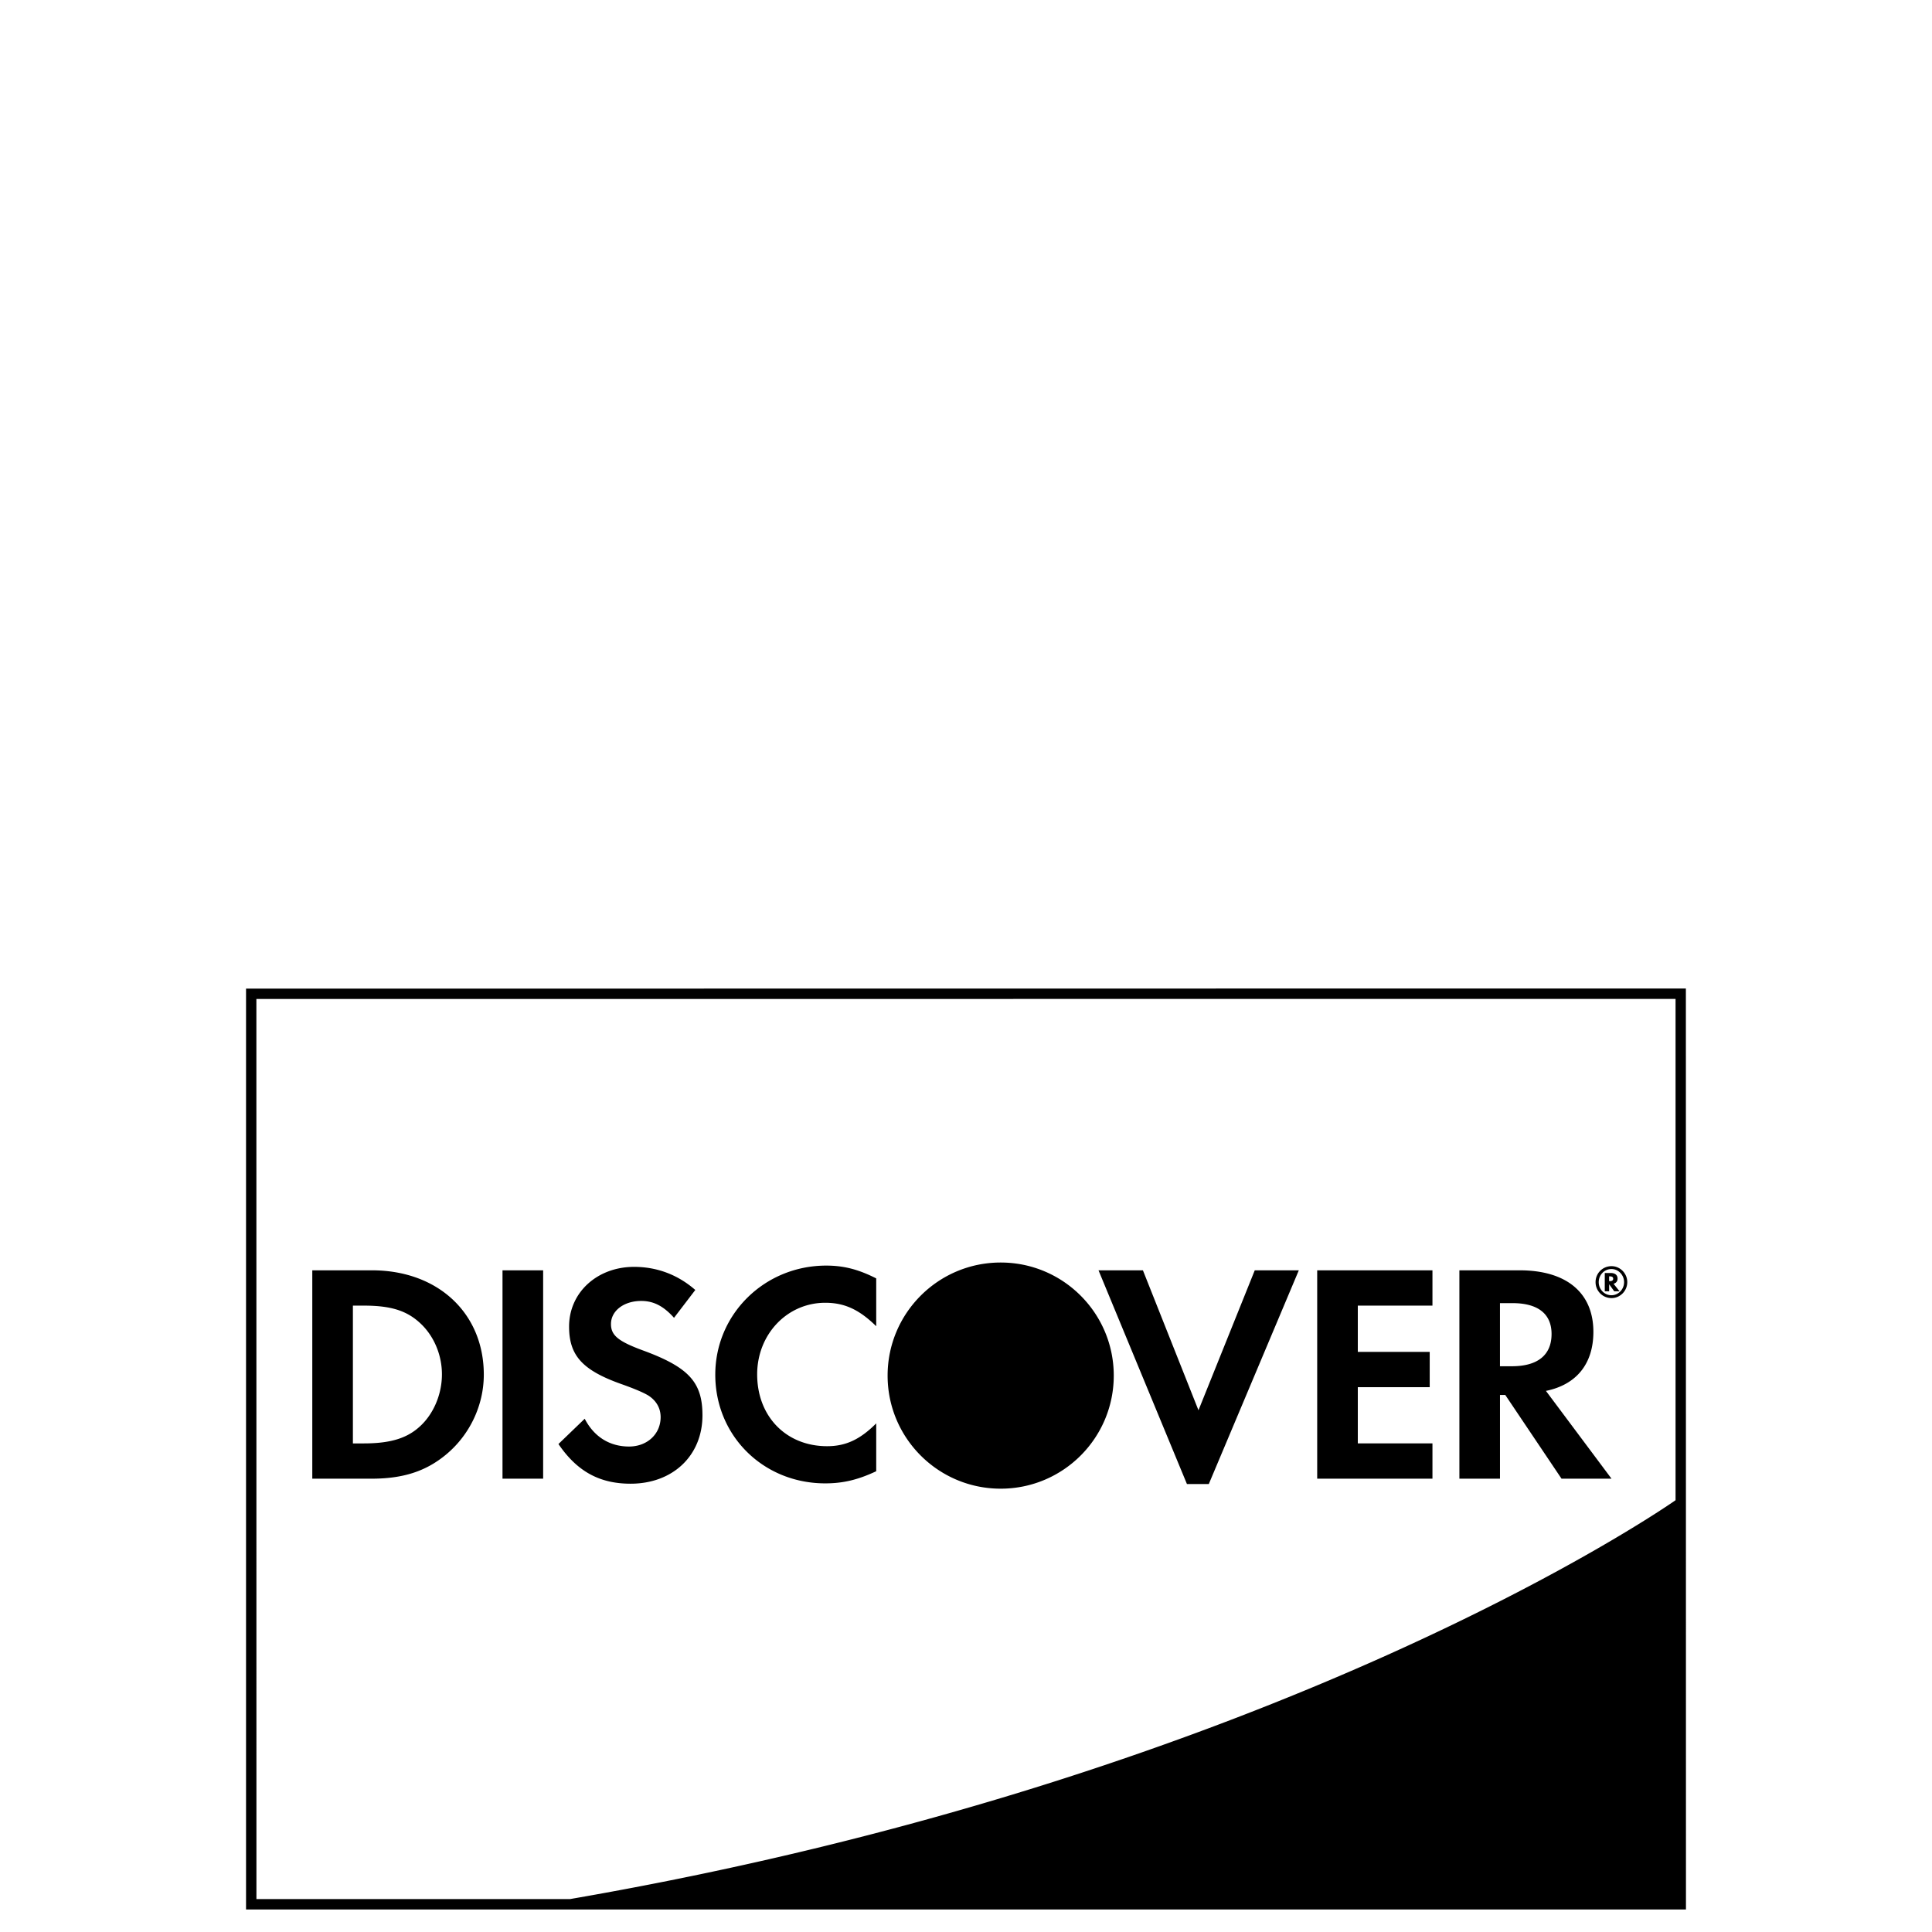 <svg width="64" height="64" viewBox="0 0 1024 1024" xmlns="http://www.w3.org/2000/svg"><path d="M590.319 729.096c0 33.101-26.833 59.934-59.934 59.934s-59.934-26.834-59.934-59.934c0-33.101 26.834-59.934 59.934-59.934 33.101 0 59.934 26.834 59.934 59.934zm303.232-205.175l-763.144.077v488.077h763.187l-.043-488.154zm-757.662 5.551l752.192-.017v265.69c-3.174 2.223-209.817 146.491-585.928 211.4H135.911c.008-5.418-.022-471.629-.022-477.073zm716.98 151.189l2.718 3.763h2.824l-3.192-4.002c1.365-.367 2.125-1.361 2.125-2.71 0-1.937-1.331-2.995-3.669-2.995h-3.111v9.707h2.317v-3.763h-.013zm0-4.16h.423c1.144 0 1.736.414 1.736 1.246 0 .858-.61 1.288-1.766 1.288h-.393V676.5zm1.266 11.516c4.591 0 8.35-3.81 8.35-8.465 0-4.634-3.759-8.461-8.35-8.461-4.711 0-8.452 3.759-8.452 8.461a8.434 8.434 0 0 0 8.452 8.465zm-.034-15.402c3.691 0 6.698 3.157 6.698 6.95 0 3.819-3.008 6.938-6.698 6.938-3.707 0-6.741-3.089-6.741-6.938 0-3.865 2.991-6.95 6.741-6.95zm-9.574 33.284c0-20.677-14.242-32.606-39.082-32.606h-31.936v110.438h21.517v-44.365h2.808l29.811 44.365h26.491l-34.76-46.528c16.217-3.298 25.152-14.395 25.152-31.304zm-43.217 18.24h-6.293v-33.451h6.635c13.423 0 20.711 5.619 20.711 16.367-.005 11.106-7.296 17.084-21.052 17.084zm-604.168-50.846h-31.62v110.438h31.454c16.726 0 28.8-3.951 39.403-12.749 12.6-10.428 20.049-26.142 20.049-42.394 0-32.589-24.35-55.296-59.286-55.296zm25.164 82.965c-6.767 6.114-15.56 8.781-29.478 8.781h-5.781v-73.032h5.781c13.918 0 22.366 2.488 29.478 8.93 7.45 6.635 11.929 16.913 11.929 27.49 0 10.602-4.48 21.197-11.929 27.832zm44.032-82.965h21.543v110.438h-21.543V673.293zm74.219 42.38c-12.928-4.783-16.726-7.936-16.726-13.905 0-6.955 6.762-12.241 16.051-12.241 6.451 0 11.759 2.654 17.365 8.943l11.277-14.759c-9.267-8.102-20.348-12.245-32.452-12.245-19.537 0-34.445 13.568-34.445 31.646 0 15.215 6.942 23.006 27.175 30.285 8.435 2.974 12.723 4.958 14.89 6.289 4.301 2.811 6.459 6.788 6.459 11.426 0 8.947-7.117 15.578-16.726 15.578-10.274 0-18.551-5.137-23.514-14.728l-13.918 13.401c9.925 14.57 21.846 21.031 38.238 21.031 22.383 0 38.089-14.882 38.089-36.267-.005-17.549-7.266-25.493-31.765-34.454zm38.558 12.916c0 32.461 25.493 57.625 58.291 57.625 9.276 0 17.216-1.822 27.008-6.434v-25.361c-8.615 8.619-16.243 12.096-26.01 12.096-21.692 0-37.09-15.731-37.09-38.093 0-21.201 15.885-37.93 36.091-37.93 10.274 0 18.048 3.665 27.008 12.429v-25.344c-9.459-4.796-17.233-6.784-26.5-6.784-32.632.005-58.799 25.685-58.799 57.796zm256.102 18.884l-29.448-74.18h-23.535l46.865 113.275h11.592l47.71-113.275H665.05zm62.925 36.263h61.09v-18.701h-39.565v-29.811h38.11v-18.705h-38.11v-24.512h39.565v-18.714h-61.09z"/></svg>